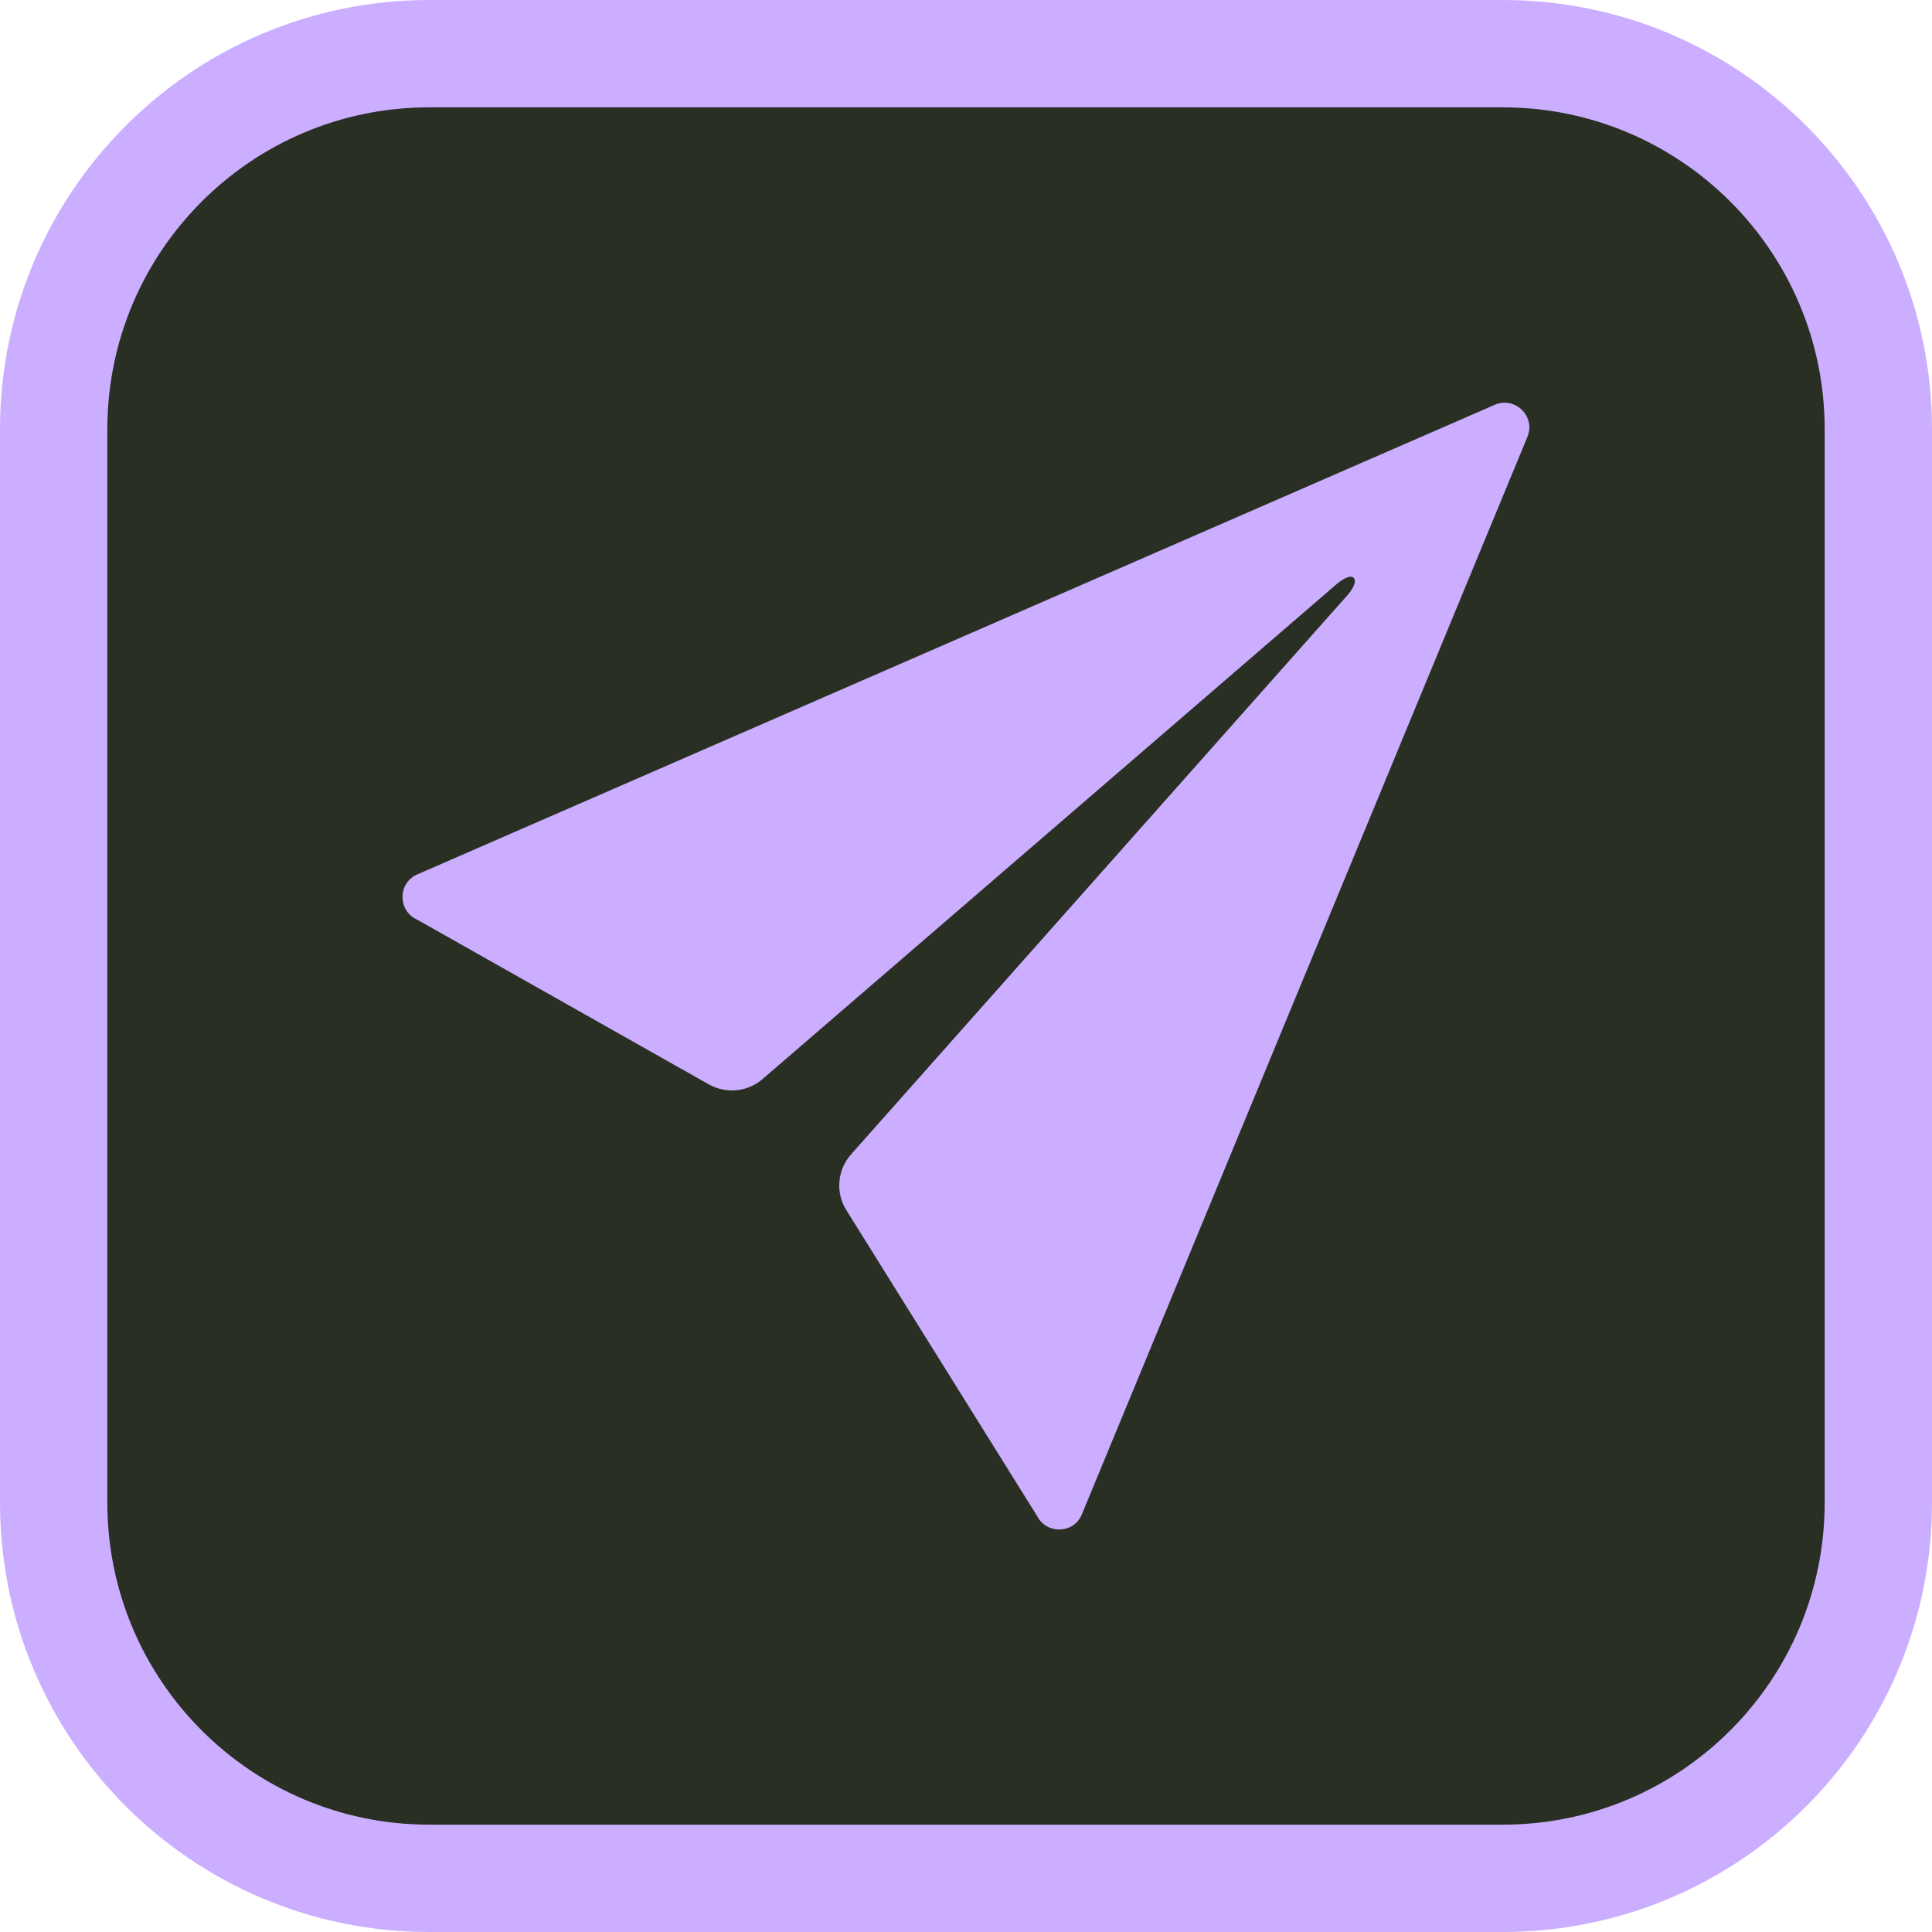<svg width="18" height="18" viewBox="0 0 18 18" fill="none" xmlns="http://www.w3.org/2000/svg">
    <path
        d="M0.5 4C0.5 2.067 2.067 0.5 4 0.5H14C15.933 0.5 17.5 2.067 17.5 4V14C17.5 15.933 15.933 17.5 14 17.5H4C2.067 17.5 0.5 15.933 0.5 14V4Z"
        fill="#292F23" />
    <path
        d="M0.5 4C0.5 2.067 2.067 0.5 4 0.5H14C15.933 0.5 17.5 2.067 17.5 4V14C17.5 15.933 15.933 17.5 14 17.5H4C2.067 17.5 0.5 15.933 0.5 14V4Z"
        stroke="#CBAEFF" />
    <path
        d="M13.918 3.775L3.88 8.15C3.703 8.235 3.708 8.49 3.888 8.569L6.604 10.103C6.765 10.193 6.965 10.174 7.104 10.054L12.458 5.438C12.494 5.408 12.578 5.35 12.611 5.383C12.647 5.419 12.592 5.501 12.562 5.536L7.93 10.754C7.801 10.899 7.782 11.112 7.886 11.276L9.661 14.122C9.748 14.295 9.997 14.292 10.076 14.117L14.227 4.079C14.317 3.882 14.112 3.683 13.918 3.775Z"
        fill="#CBAEFF" />
</svg>